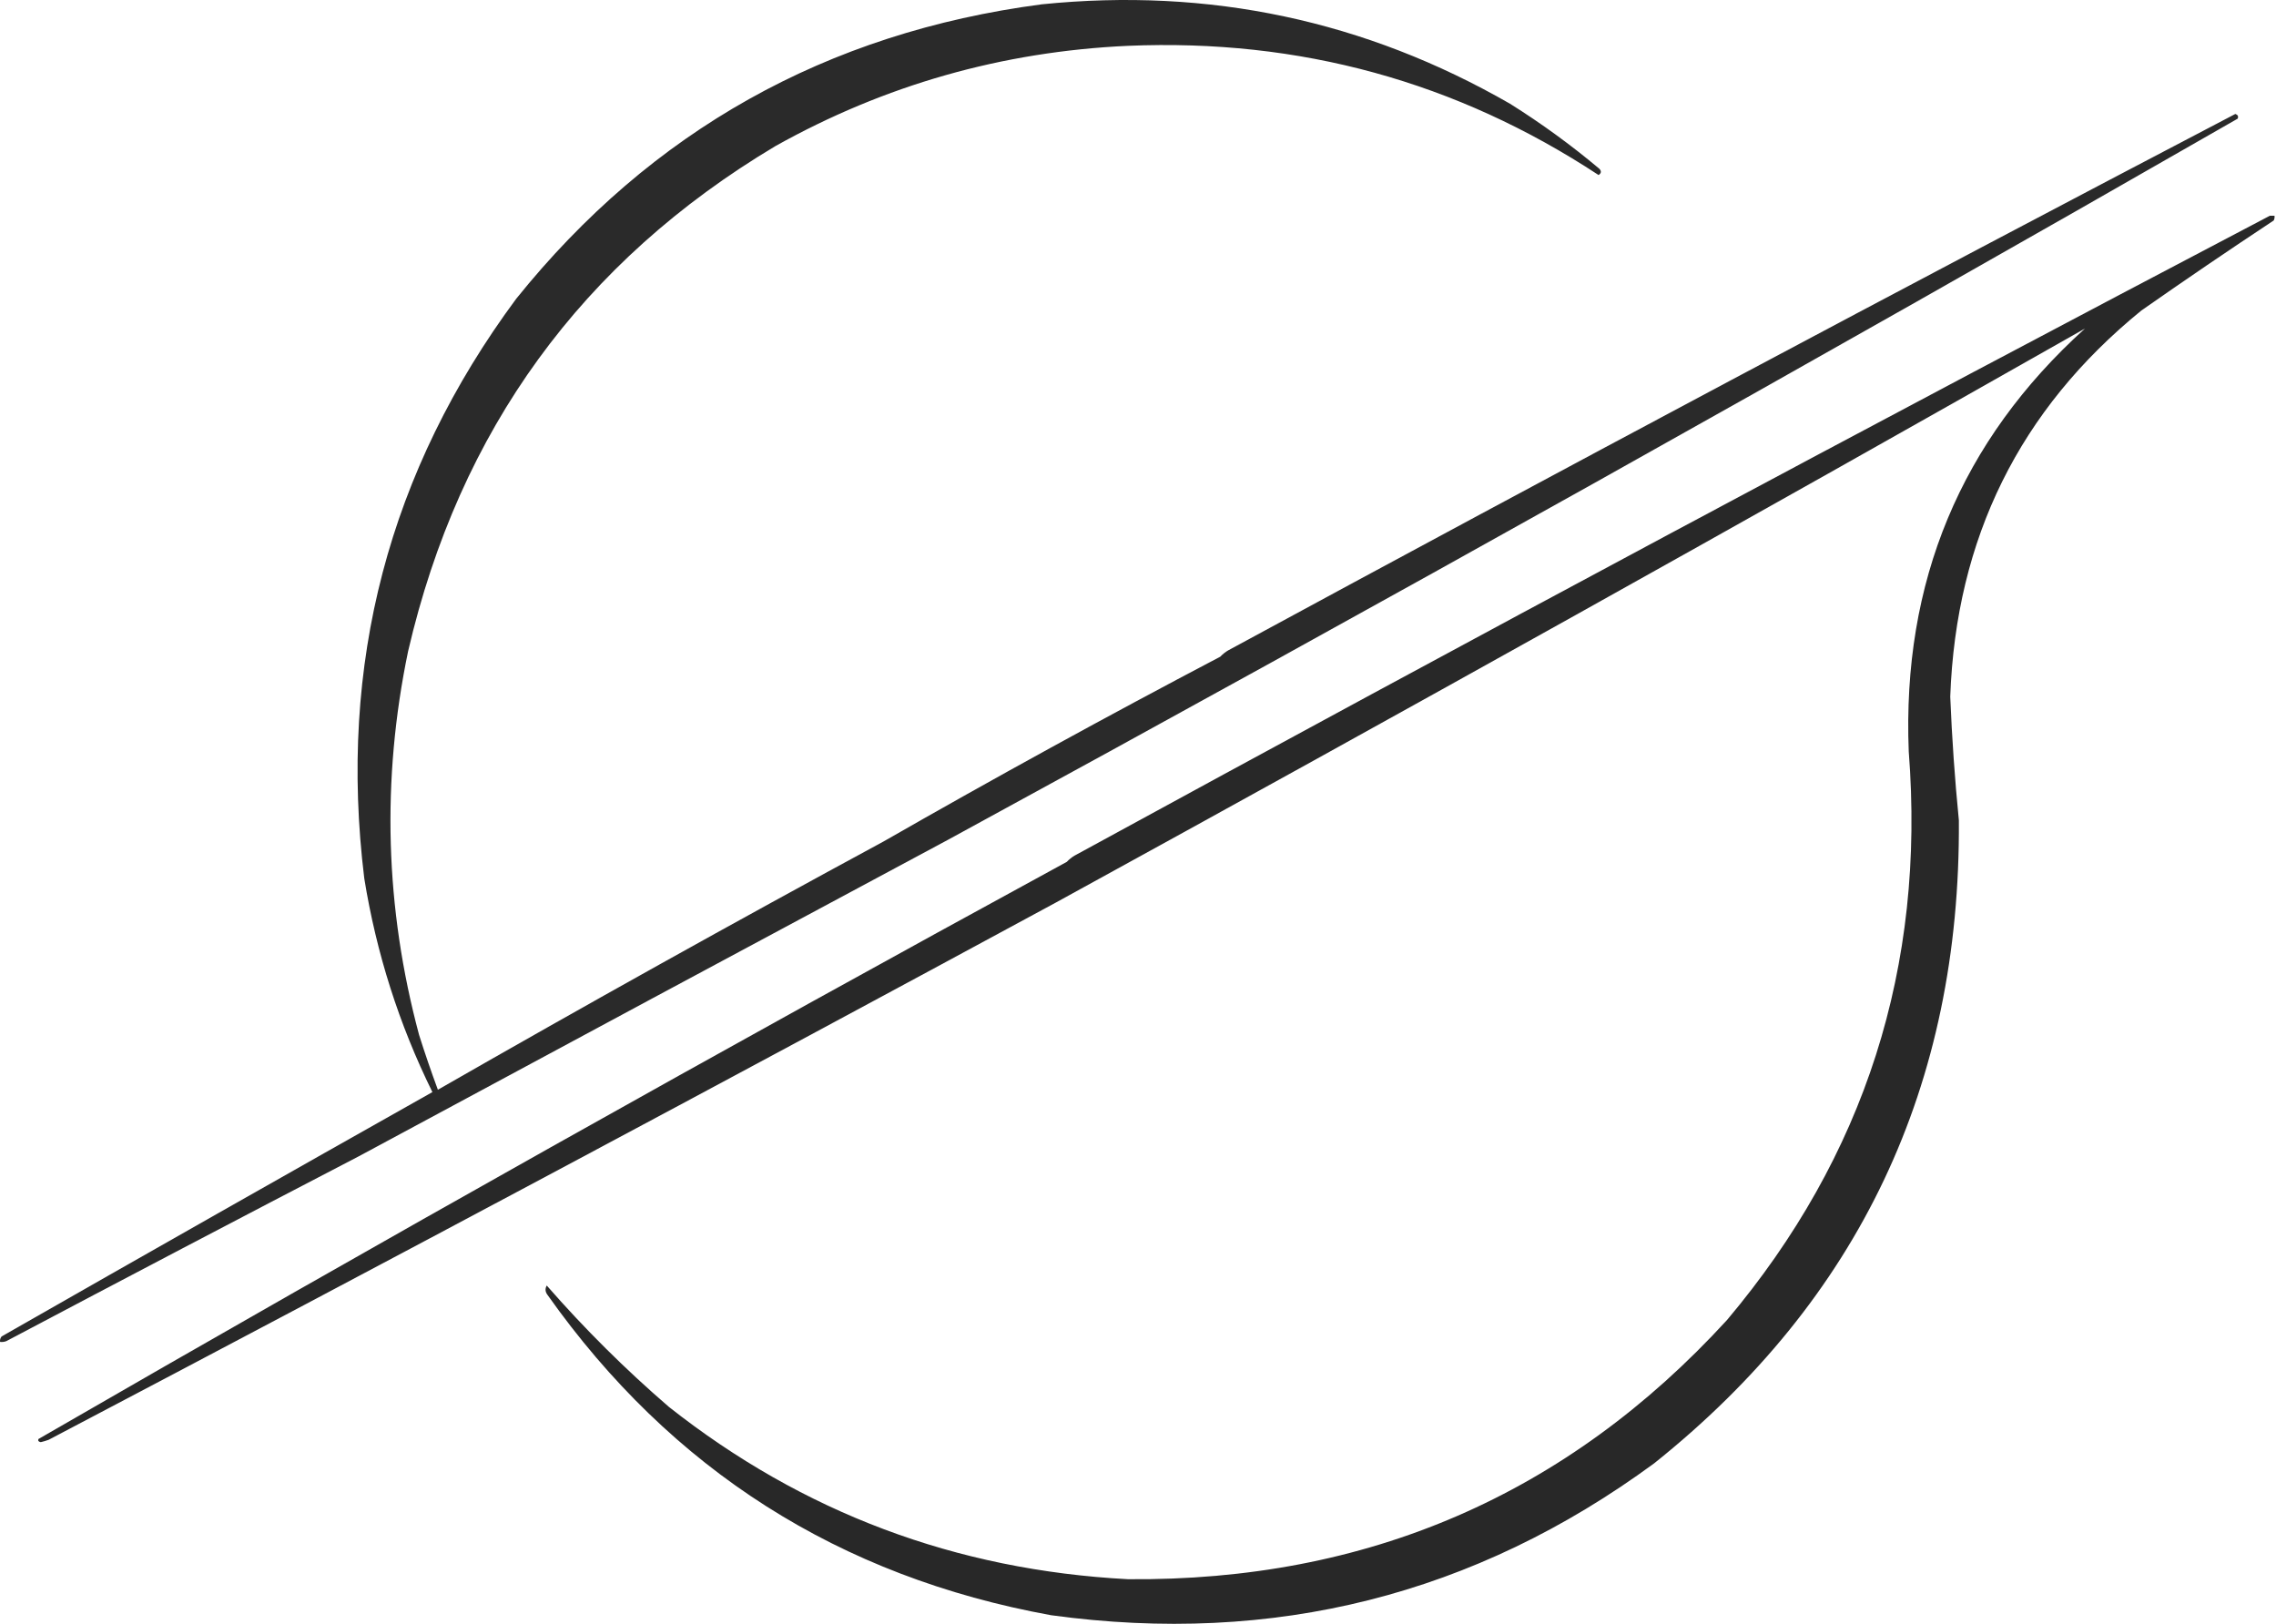 <svg width="1453" height="1037" viewBox="0 0 1453 1037" fill="none" xmlns="http://www.w3.org/2000/svg">
<path opacity="0.835" fill-rule="evenodd" clip-rule="evenodd" d="M665.043 2.759C771.906 -8.095 871.573 13.072 964.043 66.259C983.953 78.747 1002.95 92.58 1021.04 107.759C1022.45 109.276 1022.28 110.61 1020.54 111.759C929.854 52.119 829.688 24.619 720.043 29.259C639.794 32.927 564.794 54.26 495.043 93.259C371.476 167.031 293.309 274.531 260.543 415.759C243.457 497.999 245.79 579.666 267.543 660.759C271.264 672.531 275.264 684.198 279.543 695.759C373.81 641.714 468.643 588.88 564.043 537.259C634.971 496.627 706.638 457.294 779.043 419.259C780.527 417.685 782.194 416.352 784.043 415.259C997.423 299.565 1211.75 185.398 1427.04 72.759C1428.64 73.294 1429.14 74.294 1428.54 75.759C1156.07 232.096 881.576 385.596 605.043 536.259C479.875 603.314 354.542 670.647 229.043 738.259C153.875 777.339 78.875 816.679 4.043 856.259C2.75 856.749 1.416 856.919 0.043 856.759C-0.127 855.439 0.206 854.269 1.043 853.259C92.515 801.019 184.182 749.019 276.043 697.259C254.759 654.067 240.259 608.567 232.543 560.759C215.813 424.046 248.146 300.712 329.543 190.759C415.817 83.494 527.65 20.827 665.043 2.759Z" fill="black"/>
<path opacity="0.843" fill-rule="evenodd" clip-rule="evenodd" d="M1449.04 137.76C1450.04 137.76 1451.04 137.76 1452.04 137.76C1452.19 138.812 1452.02 139.812 1451.54 140.76C1423.11 159.556 1394.95 178.722 1367.04 198.26C1289.37 261.446 1248.7 343.613 1245.04 444.76C1246.11 471.146 1247.95 497.48 1250.54 523.76C1251.71 692.875 1186.88 829.71 1056.04 934.26C941.512 1018.38 813.178 1050.72 671.043 1031.26C535.788 1006.69 428.622 938.52 349.543 826.76C348.047 824.81 347.88 822.81 349.043 820.76C373.199 848.42 399.199 874.25 427.043 898.26C512.592 965.8 610.259 1002.46 720.043 1008.26C872.801 1009.62 1000.3 954.46 1102.54 842.76C1190.63 738.145 1229.29 617.145 1218.54 479.76C1214.27 371.417 1251.77 281.417 1331.04 209.76C1112.79 333.571 893.79 455.737 674.043 576.26C460.356 691.935 246.023 806.27 31.043 919.26C29.406 919.86 27.739 920.36 26.043 920.76C24.611 920.53 24.111 919.86 24.543 918.76C241.955 793.14 460.788 670.311 681.043 550.26C682.527 548.686 684.194 547.353 686.043 546.26C939.135 408.043 1193.47 271.877 1449.04 137.76Z" fill="black"/>
</svg>
